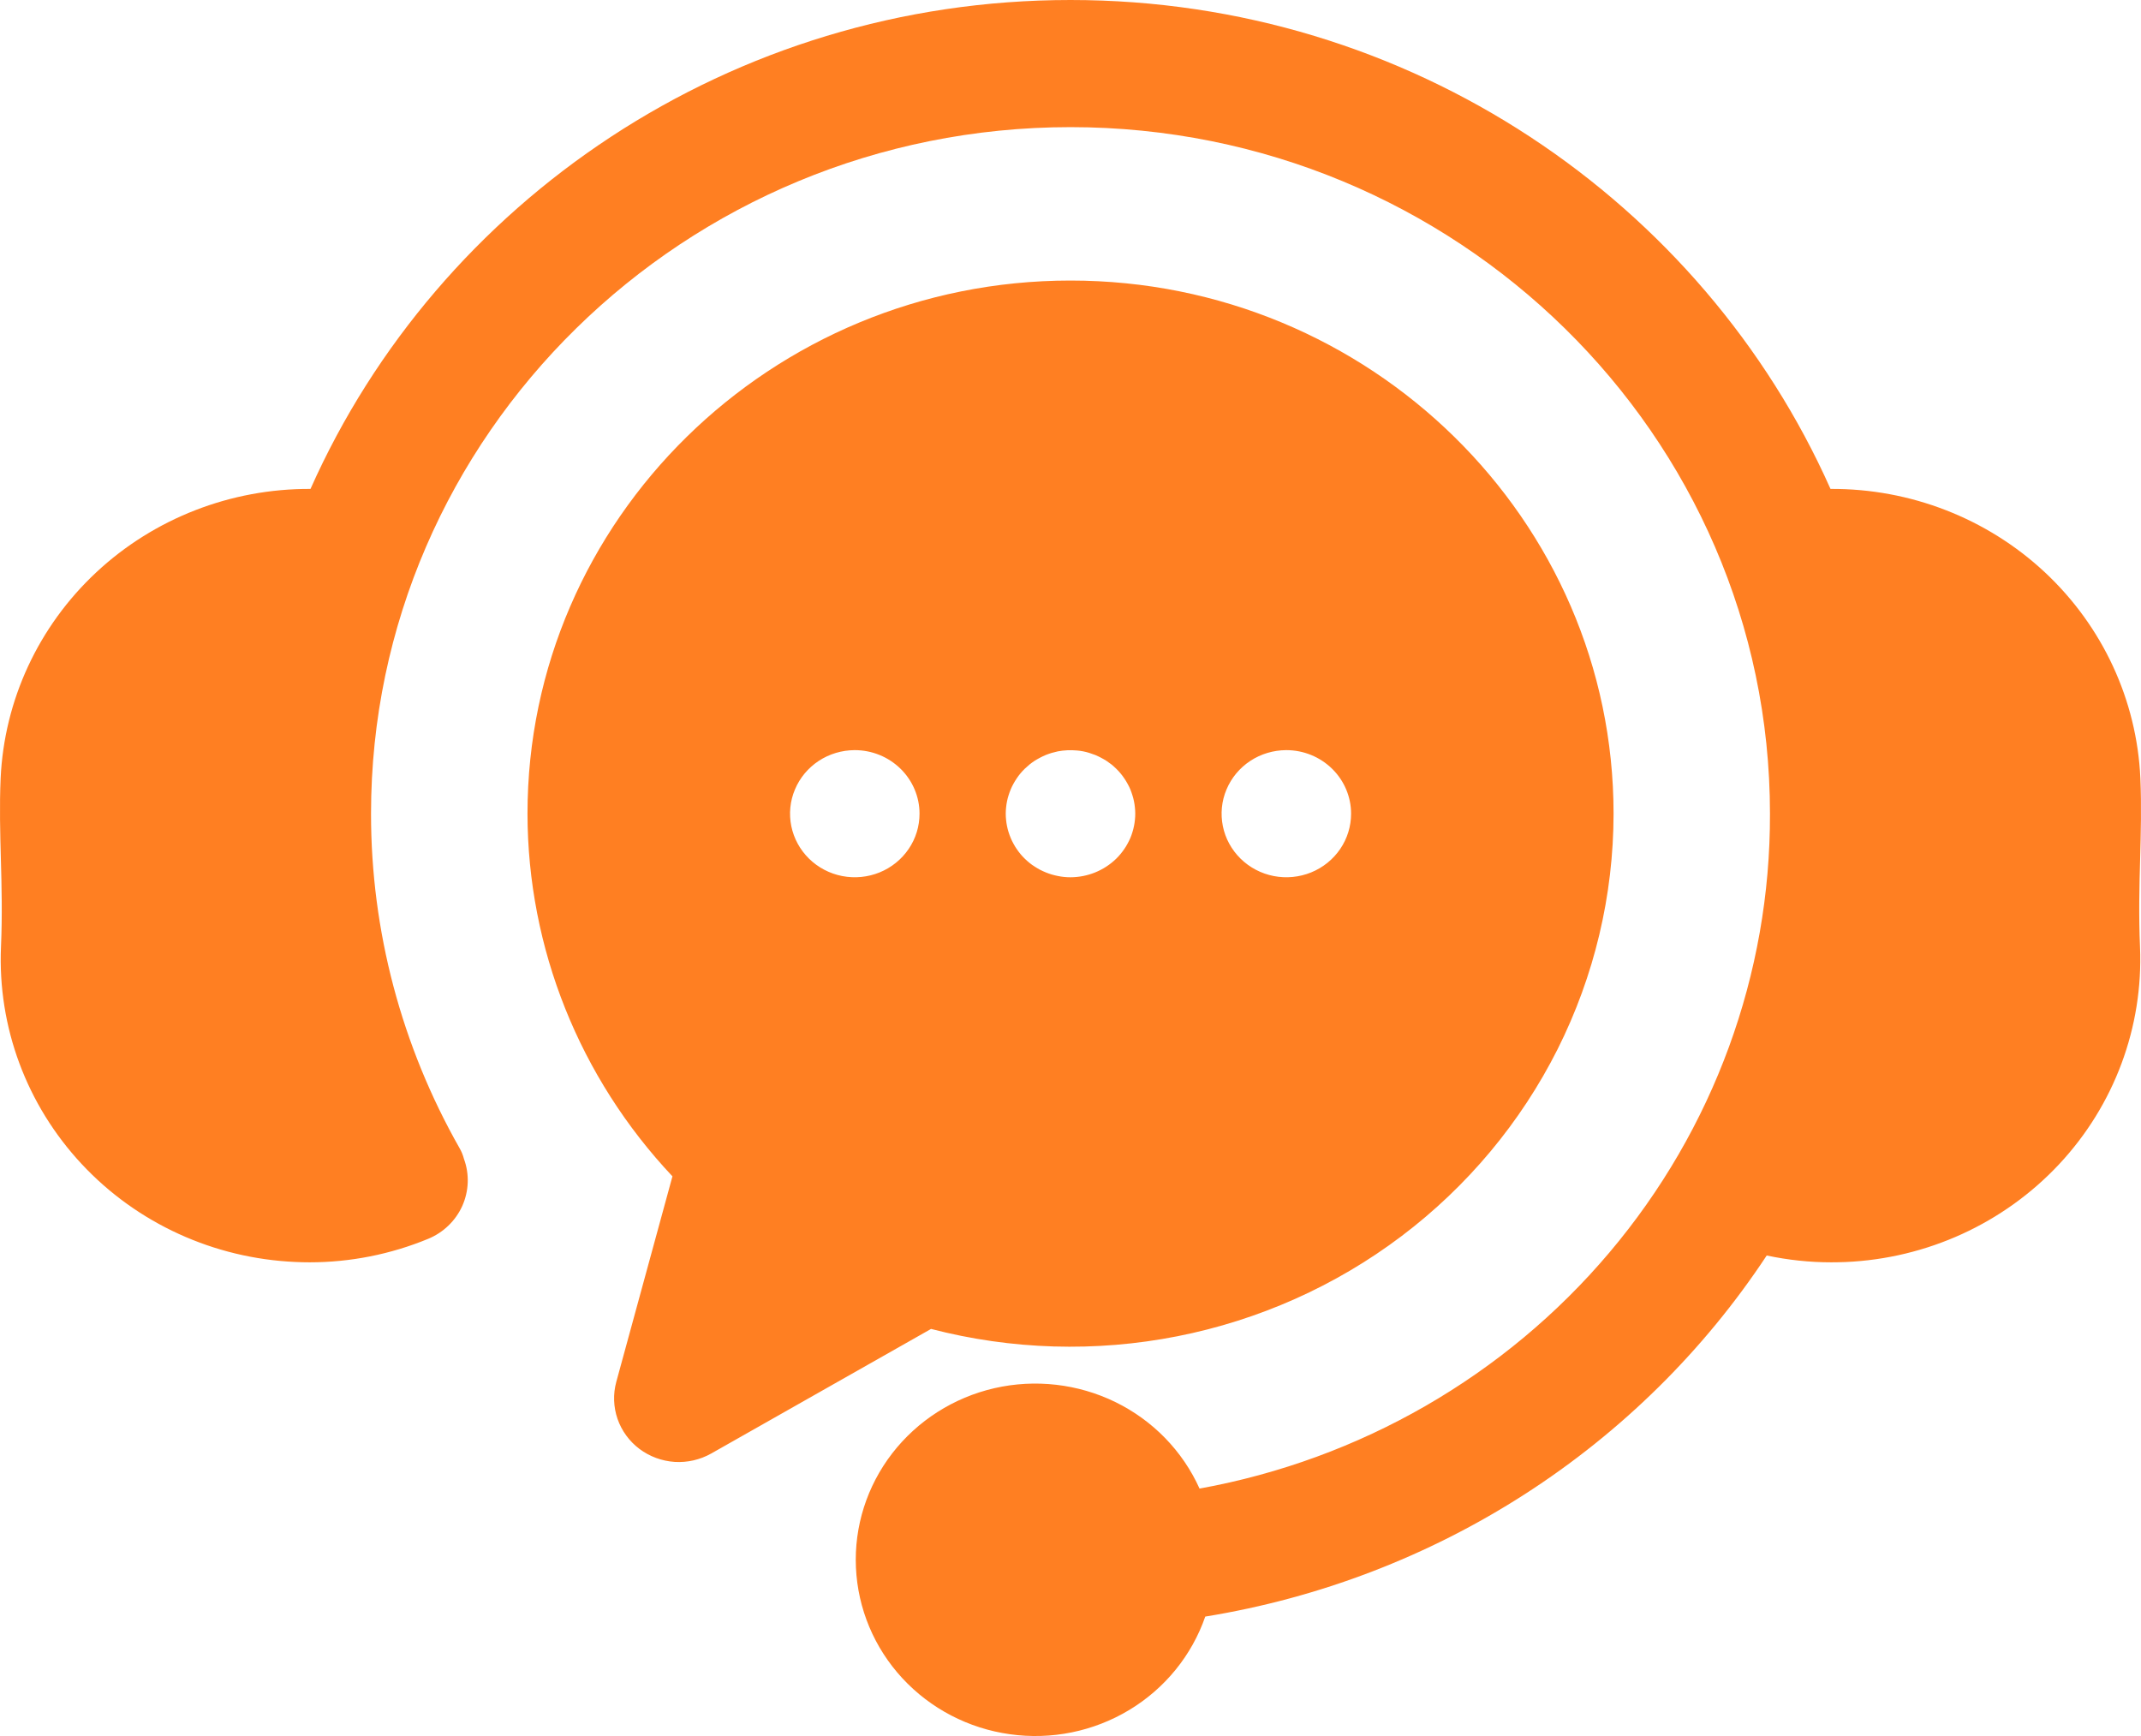 <svg width="37" height="30" viewBox="0 0 37 30" fill="none" xmlns="http://www.w3.org/2000/svg">
<path id="Vector" d="M36.983 16.364C37.041 17.748 36.539 19.099 35.585 20.119C34.63 21.14 33.303 21.748 31.893 21.809C31.81 21.812 31.728 21.814 31.646 21.814C31.271 21.814 30.898 21.774 30.532 21.696C29.446 23.341 28.022 24.746 26.351 25.821C24.681 26.895 22.8 27.616 20.829 27.936C20.596 28.608 20.131 29.179 19.515 29.55C18.898 29.922 18.169 30.07 17.453 29.969C16.736 29.869 16.079 29.526 15.593 29C15.107 28.474 14.824 27.798 14.792 27.088C14.76 26.379 14.982 25.681 15.419 25.115C15.856 24.55 16.48 24.151 17.185 23.989C17.889 23.828 18.629 23.913 19.276 24.229C19.924 24.546 20.438 25.075 20.73 25.724C23.505 25.221 26.011 23.777 27.812 21.646C29.614 19.515 30.596 16.831 30.588 14.061C30.588 7.519 25.166 2.197 18.5 2.197C11.834 2.197 6.412 7.519 6.412 14.061C6.411 16.084 6.938 18.074 7.942 19.841C7.976 19.899 8.001 19.962 8.018 20.027C8.115 20.291 8.104 20.582 7.989 20.84C7.873 21.097 7.661 21.301 7.397 21.409C6.75 21.676 6.054 21.814 5.352 21.814C5.269 21.814 5.187 21.812 5.104 21.808C3.694 21.746 2.367 21.139 1.414 20.118C0.46 19.097 -0.042 17.747 0.017 16.364C0.041 15.812 0.028 15.32 0.015 14.844C0.003 14.396 -0.01 13.932 0.011 13.449C0.073 12.098 0.665 10.823 1.663 9.891C2.661 8.959 3.988 8.442 5.366 8.449C7.578 3.481 12.632 0 18.5 0C24.368 0 29.422 3.481 31.634 8.449C33.012 8.441 34.339 8.957 35.338 9.889C36.336 10.822 36.928 12.097 36.989 13.448C37.01 13.932 36.997 14.396 36.985 14.844C36.972 15.32 36.959 15.812 36.983 16.364ZM27.885 14.061C27.884 15.473 27.553 16.865 26.918 18.131C26.282 19.396 25.359 20.502 24.22 21.362C23.08 22.223 21.754 22.814 20.345 23.092C18.935 23.37 17.479 23.326 16.09 22.965L12.291 25.118C12.099 25.226 11.879 25.277 11.658 25.263C11.437 25.248 11.226 25.17 11.05 25.038C10.875 24.906 10.743 24.725 10.672 24.52C10.601 24.314 10.593 24.092 10.65 23.882L11.621 20.328C10.014 18.622 9.119 16.385 9.116 14.061C9.116 8.981 13.325 4.848 18.5 4.848C23.675 4.848 27.885 8.981 27.885 14.061ZM15.891 14.061C15.891 13.77 15.773 13.491 15.563 13.285C15.353 13.079 15.069 12.963 14.772 12.963H14.77C14.549 12.964 14.333 13.028 14.149 13.149C13.965 13.27 13.822 13.442 13.738 13.643C13.653 13.843 13.632 14.064 13.675 14.277C13.719 14.49 13.825 14.685 13.982 14.839C14.138 14.992 14.338 15.097 14.555 15.139C14.772 15.181 14.997 15.159 15.201 15.076C15.405 14.993 15.58 14.852 15.703 14.671C15.826 14.491 15.891 14.278 15.891 14.061H15.891ZM19.619 14.061C19.619 14.025 19.617 13.989 19.613 13.954C19.61 13.918 19.604 13.882 19.597 13.847C19.59 13.812 19.581 13.777 19.57 13.743C19.56 13.709 19.547 13.675 19.534 13.641C19.52 13.607 19.504 13.576 19.486 13.544C19.469 13.513 19.451 13.482 19.43 13.452C19.41 13.422 19.388 13.393 19.365 13.365C19.342 13.337 19.317 13.31 19.291 13.285C19.266 13.26 19.238 13.236 19.21 13.212C19.181 13.19 19.151 13.168 19.121 13.148C19.09 13.129 19.059 13.11 19.027 13.094C18.995 13.077 18.961 13.061 18.928 13.047C18.894 13.034 18.86 13.022 18.825 13.011C18.755 12.989 18.683 12.975 18.61 12.969C18.5 12.959 18.39 12.964 18.282 12.984C18.246 12.992 18.21 13.001 18.175 13.011C18.14 13.021 18.106 13.034 18.072 13.047C18.039 13.061 18.005 13.077 17.973 13.094C17.941 13.11 17.91 13.129 17.879 13.148C17.848 13.168 17.819 13.19 17.791 13.212C17.762 13.236 17.735 13.26 17.709 13.285C17.683 13.31 17.658 13.337 17.635 13.365C17.612 13.393 17.59 13.422 17.57 13.452C17.55 13.482 17.531 13.513 17.514 13.544C17.496 13.576 17.481 13.608 17.467 13.641C17.453 13.674 17.441 13.708 17.43 13.743C17.419 13.777 17.41 13.812 17.403 13.847C17.396 13.882 17.39 13.918 17.387 13.954C17.383 13.99 17.381 14.025 17.381 14.061C17.381 14.097 17.383 14.134 17.387 14.17C17.39 14.205 17.396 14.241 17.403 14.276C17.41 14.311 17.419 14.346 17.43 14.381C17.441 14.415 17.453 14.449 17.467 14.482C17.481 14.515 17.496 14.547 17.514 14.579C17.53 14.611 17.55 14.641 17.57 14.671C17.59 14.701 17.612 14.73 17.635 14.758C17.658 14.786 17.683 14.813 17.709 14.838C17.735 14.863 17.762 14.888 17.791 14.911C17.819 14.934 17.848 14.955 17.879 14.974C17.91 14.994 17.941 15.013 17.973 15.03C18.038 15.063 18.105 15.091 18.175 15.112C18.21 15.122 18.246 15.131 18.282 15.138C18.354 15.153 18.427 15.16 18.5 15.16C18.797 15.159 19.081 15.043 19.291 14.838C19.343 14.787 19.389 14.731 19.43 14.671C19.451 14.641 19.469 14.611 19.486 14.579C19.504 14.548 19.519 14.515 19.534 14.482C19.548 14.449 19.56 14.414 19.57 14.381C19.581 14.346 19.59 14.311 19.597 14.276C19.604 14.241 19.61 14.205 19.613 14.17C19.617 14.134 19.619 14.098 19.619 14.061L19.619 14.061ZM23.349 14.061C23.349 13.77 23.231 13.491 23.021 13.285C22.811 13.079 22.527 12.963 22.23 12.963H22.228C22.007 12.964 21.791 13.028 21.607 13.149C21.423 13.27 21.28 13.442 21.196 13.643C21.111 13.843 21.09 14.064 21.133 14.277C21.176 14.49 21.283 14.685 21.44 14.839C21.596 14.992 21.796 15.097 22.013 15.139C22.23 15.181 22.454 15.159 22.659 15.076C22.863 14.993 23.038 14.852 23.161 14.671C23.284 14.491 23.349 14.278 23.349 14.061Z" fill="#FF7F22"/>
</svg>
